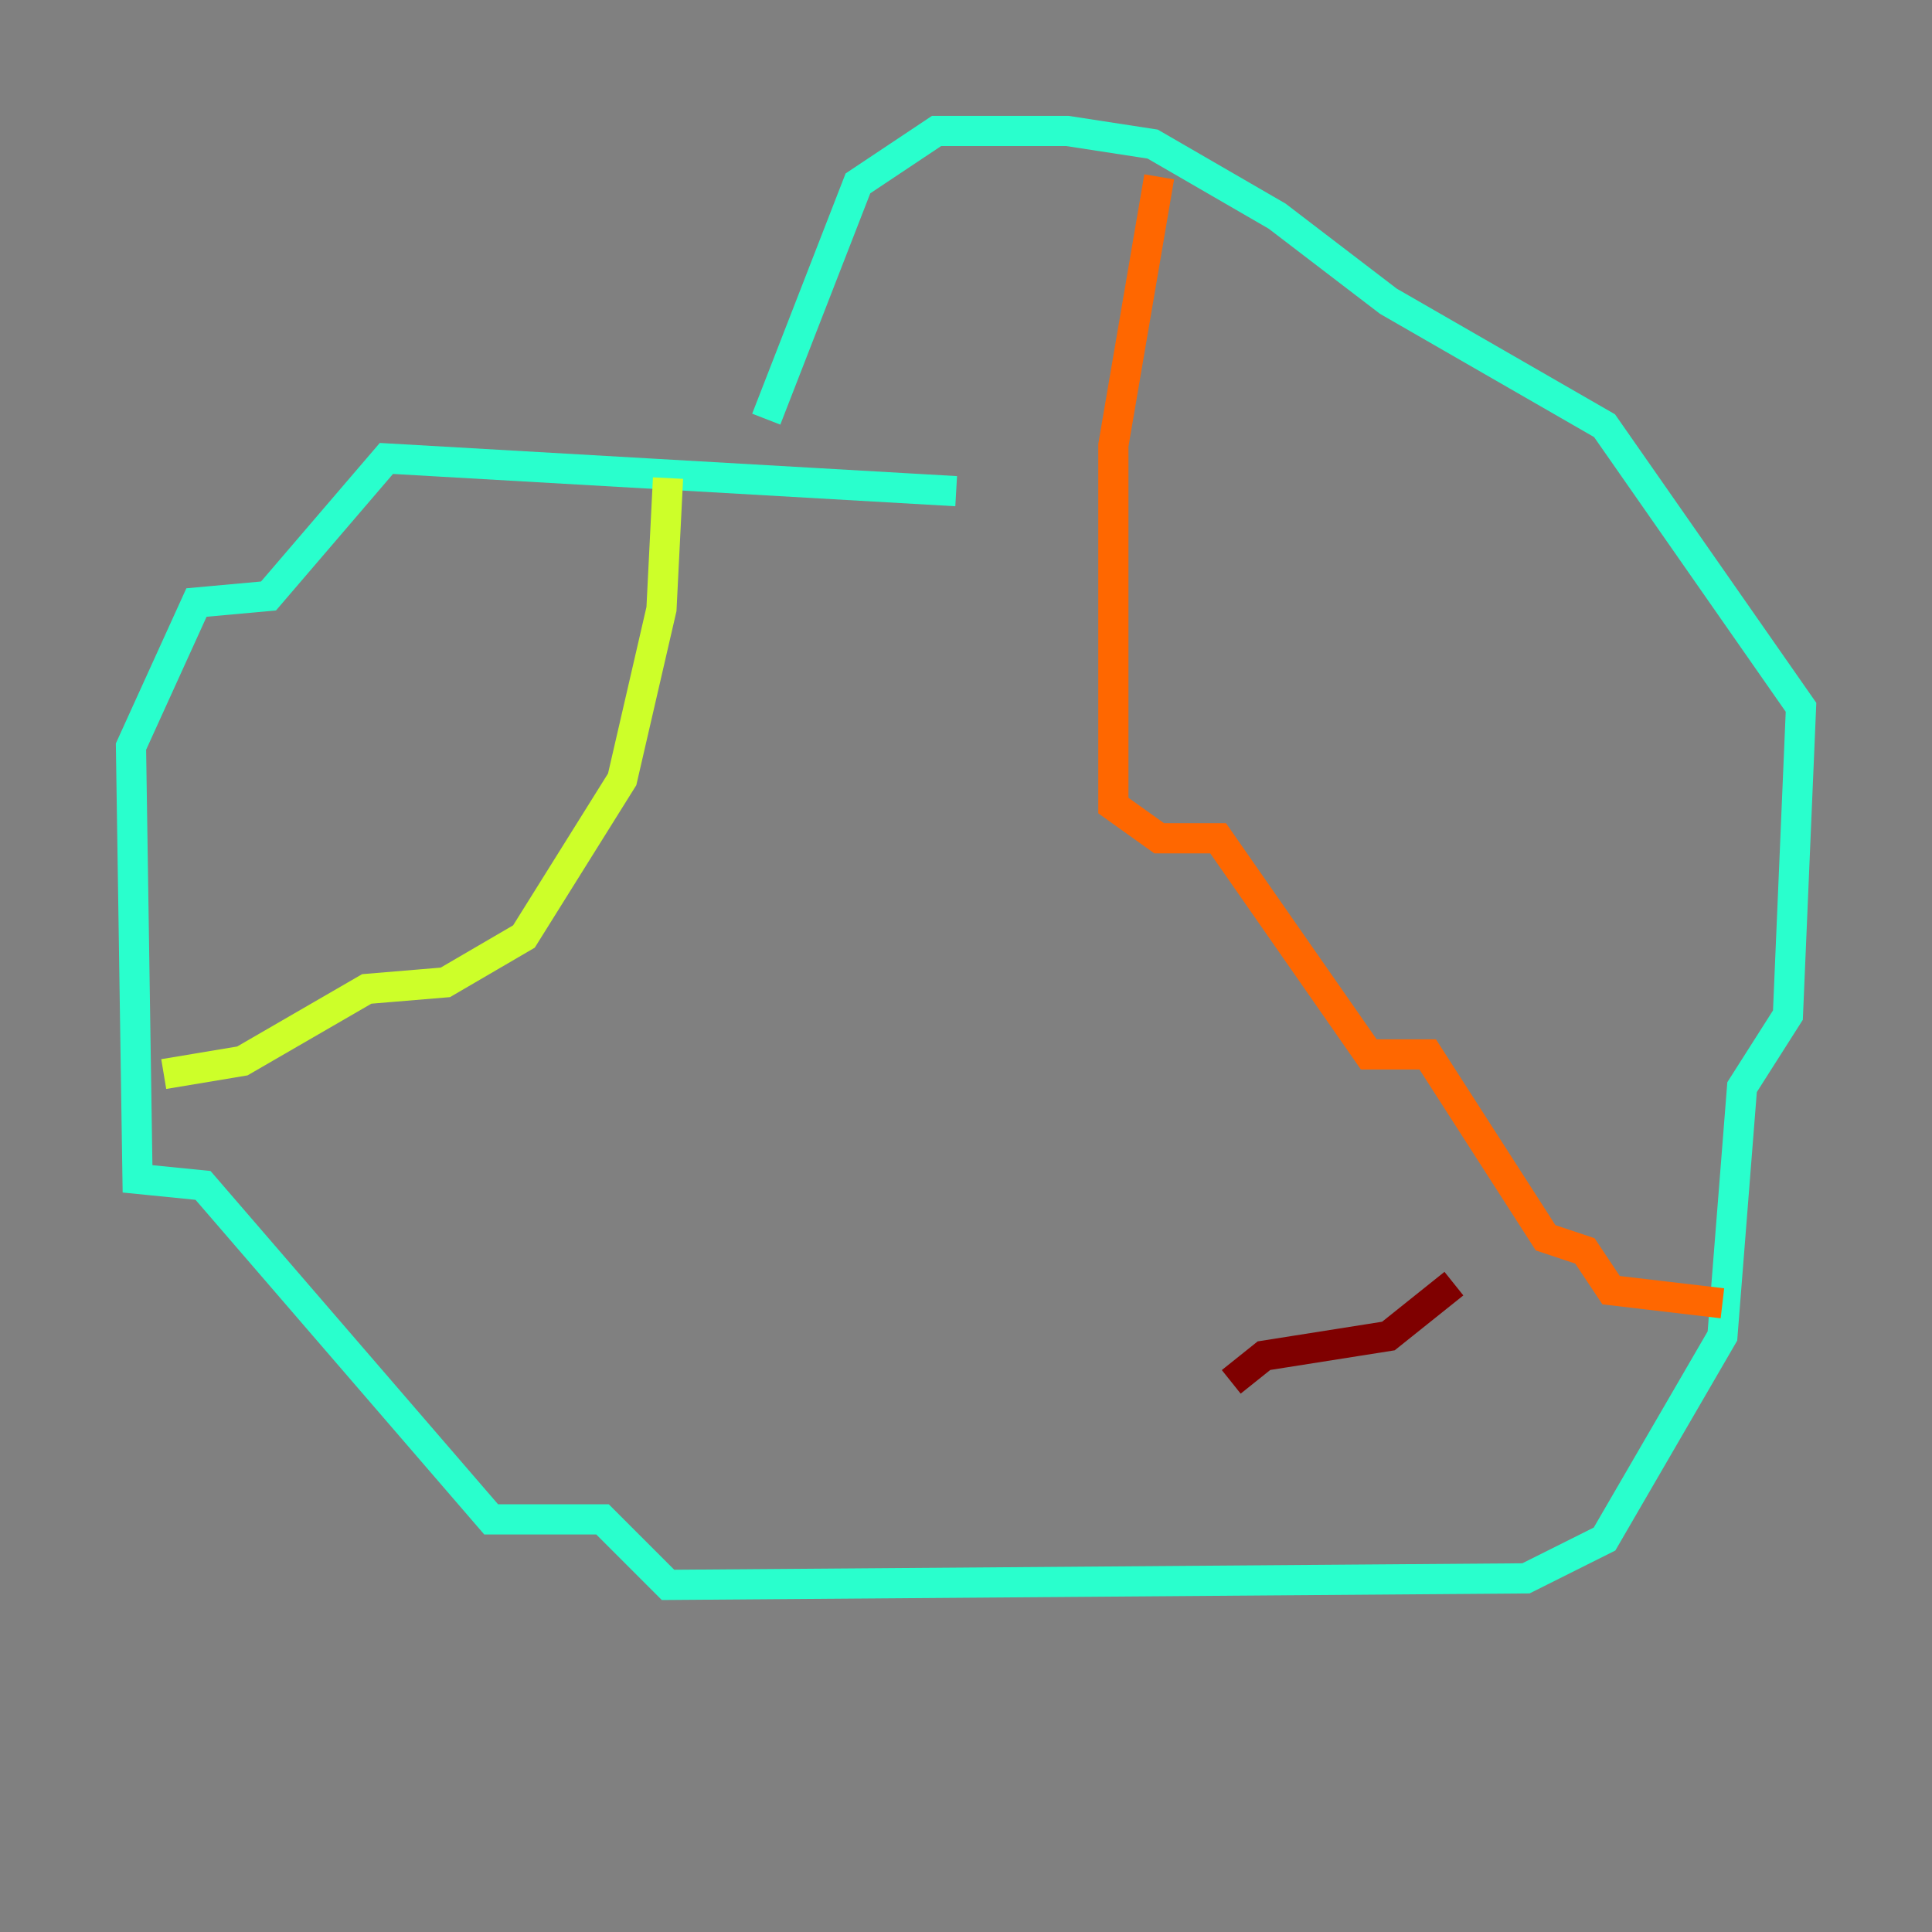 <?xml version="1.0" encoding="utf-8" ?>
<svg baseProfile="tiny" height="128" version="1.2" viewBox="0,0,128,128" width="128" xmlns="http://www.w3.org/2000/svg" xmlns:ev="http://www.w3.org/2001/xml-events" xmlns:xlink="http://www.w3.org/1999/xlink"><rect x="0" y="0" width="128" height="128" fill="#808080" stroke="none"/><defs /><polyline fill="none" points="79.403,45.125 79.403,45.125" stroke="#00007f" stroke-width="2" /><polyline fill="none" points="63.783,37.749 63.783,37.749" stroke="#004cff" stroke-width="2" /><polyline fill="none" points="63.349,32.542 25.6,30.373 17.79,39.485 13.017,39.919 8.678,49.464 9.112,78.102 13.451,78.536 32.542,100.664 39.919,100.664 44.258,105.003 101.098,104.57 106.305,101.966 114.115,88.515 115.417,72.027 118.454,67.254 119.322,46.861 106.305,28.203 91.986,19.959 84.61,14.319 76.366,9.546 70.725,8.678 62.047,8.678 56.841,12.149 50.766,27.77" stroke="#29ffcd" stroke-width="2" /><polyline fill="none" points="44.258,31.675 43.824,40.352 41.22,51.634 34.712,62.047 29.505,65.085 24.298,65.519 16.054,70.291 10.848,71.159" stroke="#cdff29" stroke-width="2" /><polyline fill="none" points="76.8,11.715 73.763,29.505 73.763,53.37 76.8,55.539 80.705,55.539 90.685,69.858 94.59,69.858 102.4,82.007 105.003,82.875 106.739,85.478 114.115,86.346" stroke="#ff6700" stroke-width="2" /><polyline fill="none" points="81.573,91.552 83.742,89.817 91.986,88.515 96.325,85.044" stroke="#7f0000" stroke-width="2" /></svg>